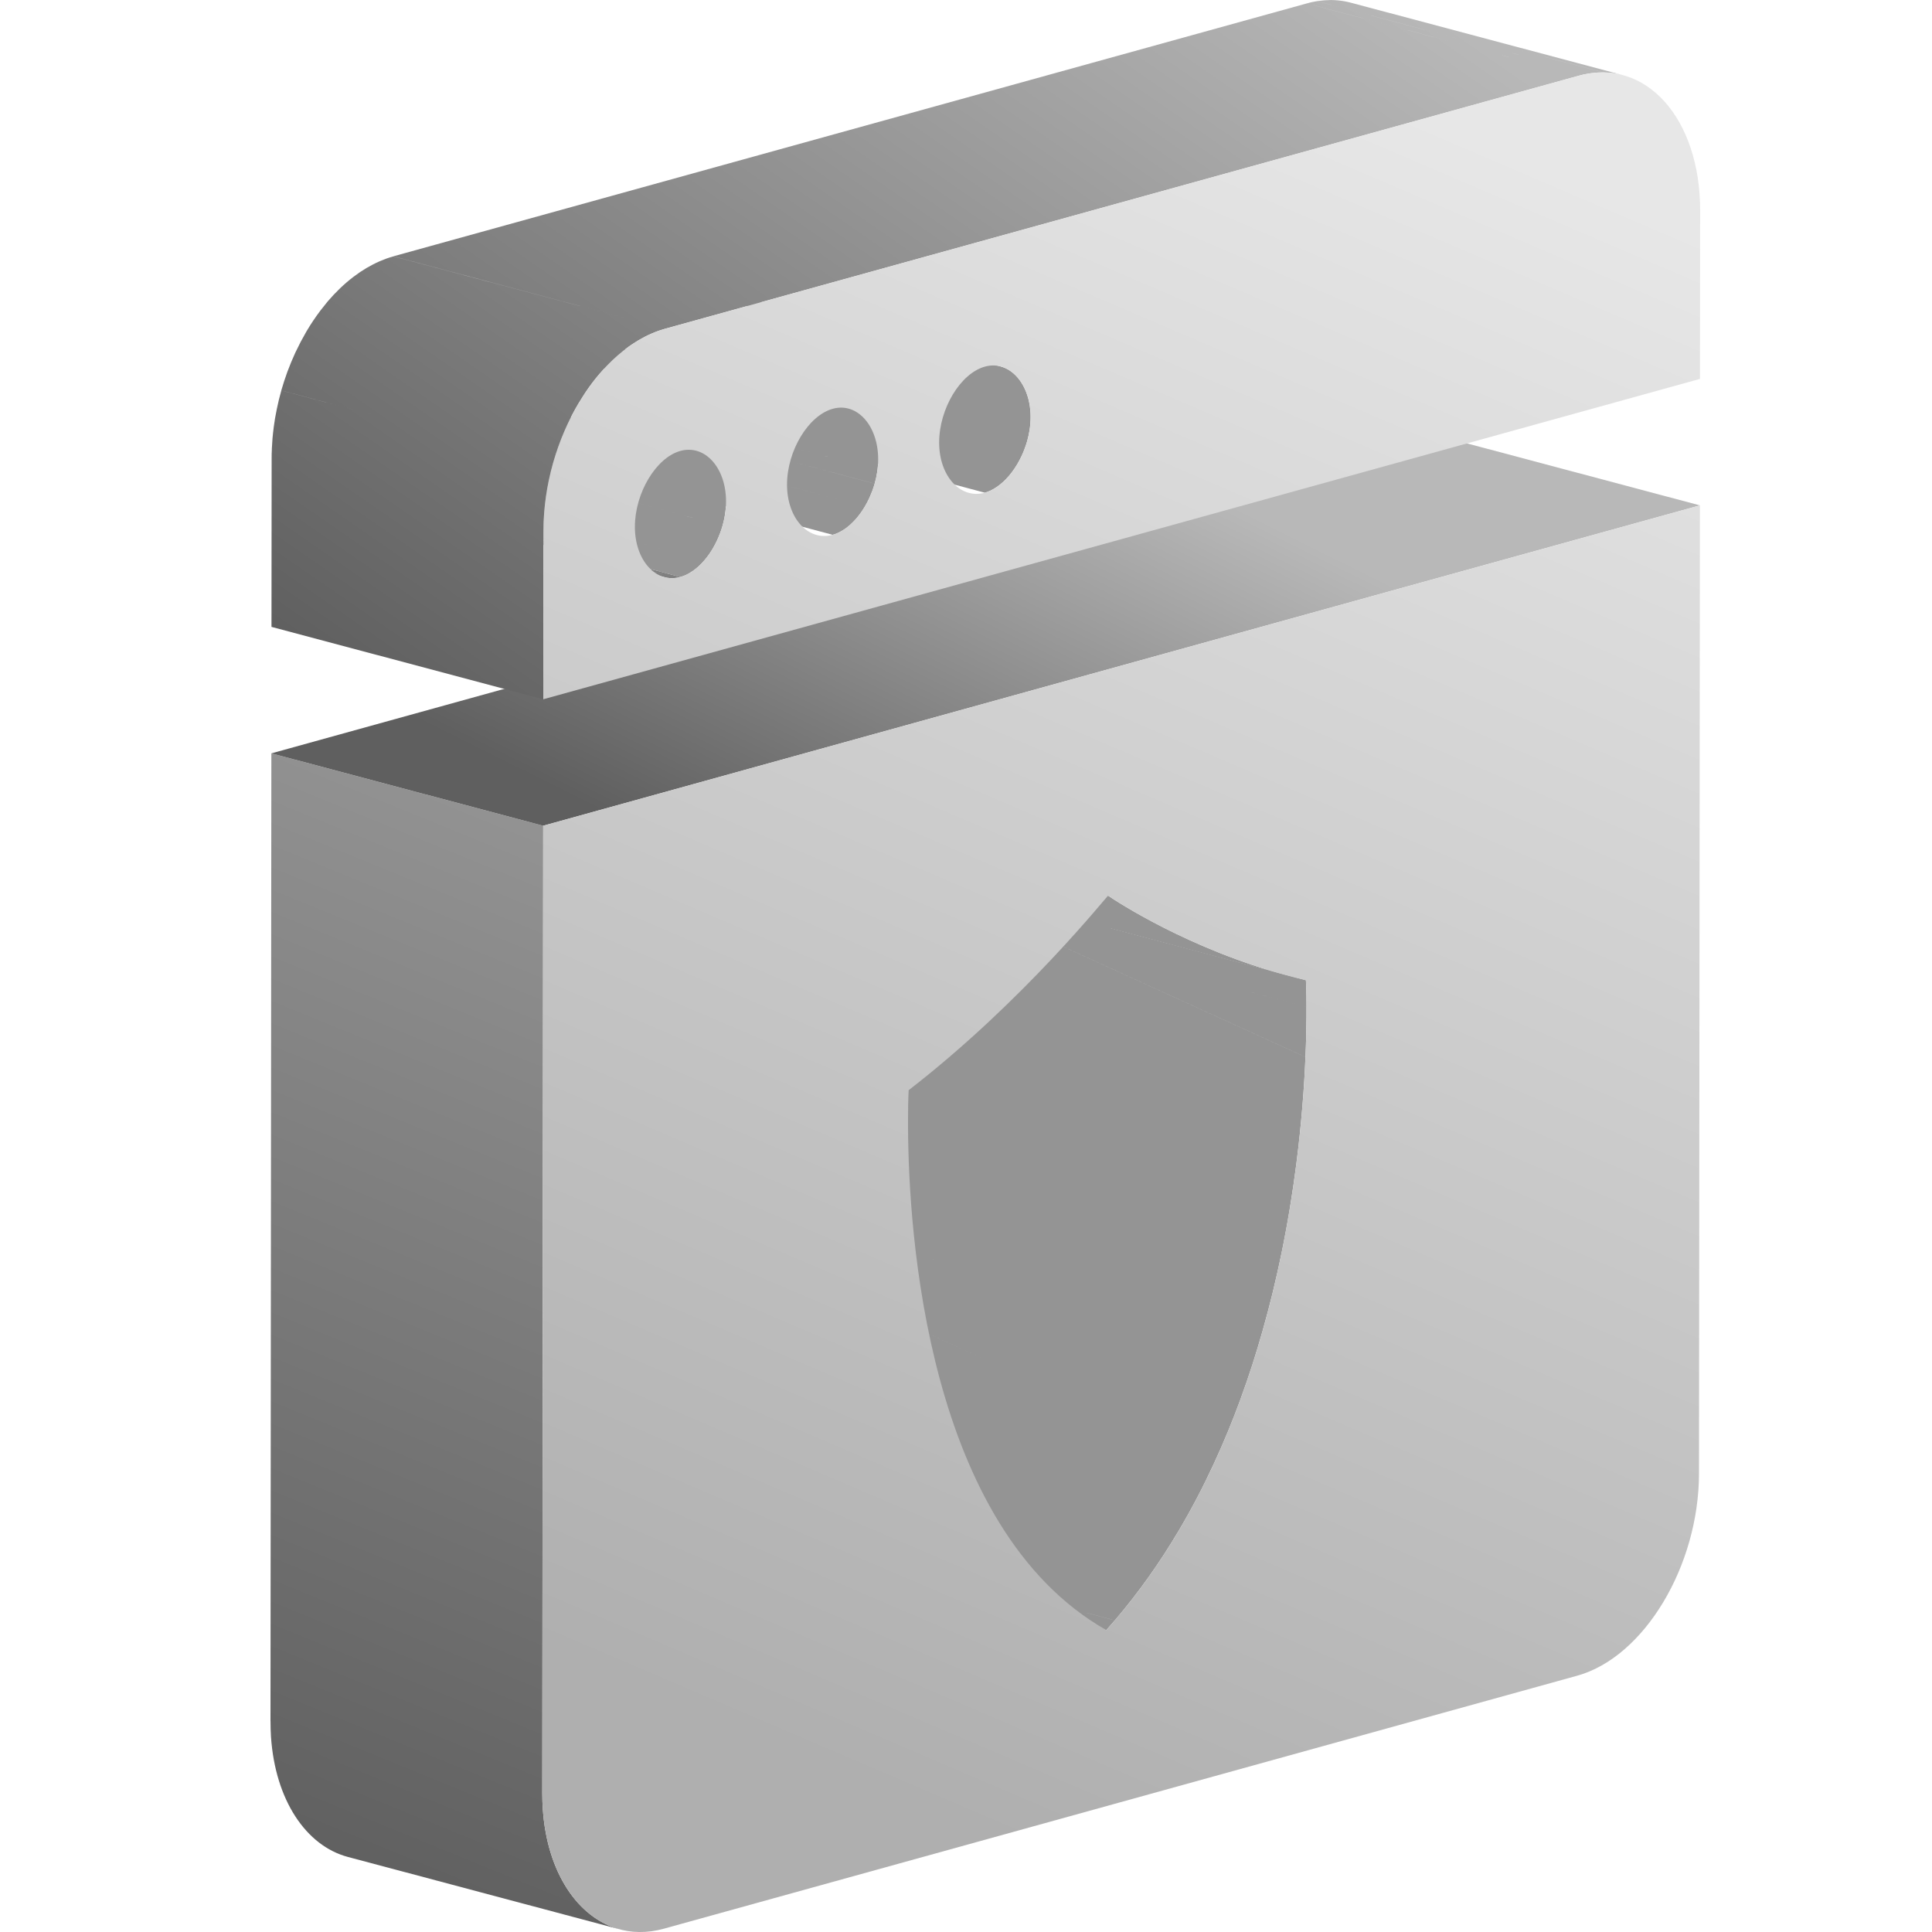 <?xml version="1.0" encoding="UTF-8"?>
<svg width="50px" height="50px" viewBox="0 0 50 50" version="1.1" xmlns="http://www.w3.org/2000/svg" xmlns:xlink="http://www.w3.org/1999/xlink">
    <title>网站安全-灰</title>
    <defs>
        <linearGradient x1="51.287%" y1="100%" x2="71.349%" y2="-65.7%" id="linearGradient-1">
            <stop stop-color="#5F5F5F" offset="0%"></stop>
            <stop stop-color="#B8B8B8" offset="100%"></stop>
        </linearGradient>
        <linearGradient x1="11.065%" y1="73.904%" x2="77.613%" y2="37.571%" id="linearGradient-2">
            <stop stop-color="#5F5F5F" offset="0%"></stop>
            <stop stop-color="#B8B8B8" offset="100%"></stop>
        </linearGradient>
        <linearGradient x1="14.393%" y1="109.247%" x2="111.591%" y2="37.069%" id="linearGradient-3">
            <stop stop-color="#5F5F5F" offset="0%"></stop>
            <stop stop-color="#B8B8B8" offset="100%"></stop>
        </linearGradient>
        <linearGradient x1="66.226%" y1="0%" x2="41.241%" y2="95.095%" id="linearGradient-4">
            <stop stop-color="#E7E7E7" offset="0%"></stop>
            <stop stop-color="#AFAFAF" offset="100%"></stop>
        </linearGradient>
    </defs>
    <g id="页面-1" stroke="none" stroke-width="1" fill="none" fill-rule="evenodd">
        <g id="编组-108" transform="translate(7, 0.001)">
            <path d="M14.817,40.06 L21.851,41.934 C21.78,42.018 21.706,42.103 21.631,42.186 L14.597,40.312 C14.672,40.229 14.745,40.146 14.817,40.06 Z M15.401,21.127 L21.764,24.026 L26.797,25.366 C26.797,25.378 26.812,25.608 26.812,26.057 L25.393,25.679 L25.401,25.682 L26.811,26.057 L26.811,26.325 C26.81,26.611 26.803,26.959 26.785,27.354 L19.901,24.217 L19.897,24.216 L26.785,27.355 C26.754,28.115 26.685,29.057 26.55,30.114 C26.456,30.848 26.33,31.637 26.16,32.459 C26.027,33.104 25.867,33.768 25.675,34.443 C25.51,35.028 25.32,35.622 25.102,36.214 L25.103,36.214 C24.898,36.772 24.67,37.329 24.414,37.88 C24.145,38.463 23.846,39.038 23.513,39.6 C23.032,40.414 22.481,41.198 21.852,41.934 L14.817,40.06 C15.104,39.726 14.47,38.695 13.738,37.593 L13.442,37.15 C12.649,35.966 11.869,34.797 12.102,34.403 L16.593,36.447 L12.102,34.403 C12.436,33.841 12.734,33.266 13.004,32.683 L19.147,35.48 L13.004,32.682 C13.259,32.132 13.488,31.574 13.692,31.017 L17.351,32.682 L13.692,31.016 C13.909,30.424 14.099,29.831 14.266,29.246 L16.173,30.114 L14.265,29.245 C14.457,28.572 14.617,27.906 14.749,27.261 L15.599,27.648 L14.75,27.261 C14.919,26.44 15.046,25.651 15.139,24.918 L16.126,25.366 L15.14,24.917 C15.275,23.86 15.343,22.917 15.376,22.157 L19.685,24.119 L19.681,24.117 L15.375,22.156 C15.392,21.761 15.4,21.416 15.401,21.127 Z" id="形状结合" fill="#949494" fill-rule="nonzero"></path>
            <path d="M26.36,25.257 L19.326,23.384 C16.741,22.696 14.858,21.451 14.645,21.308 L21.679,23.179 C21.892,23.324 23.776,24.568 26.36,25.257" id="Fill-23" fill="#949494" fill-rule="nonzero"></path>
            <path d="M0.023,19.496 L7.058,21.369 L7.034,46.421 L4.41424675e-13,44.547 L0.023,19.496 Z M9.04,49.93 L2.005,48.057 C0.919,47.769 0.123,46.582 0.013,44.945 L5.969,46.53 L0.013,44.945 C0.005,44.815 0.001,44.683 0.001,44.547 L7.034,46.421 C7.034,46.556 7.039,46.689 7.048,46.817 C7.157,48.455 7.954,49.641 9.04,49.93 Z" id="形状结合" fill="url(#linearGradient-1)" fill-rule="nonzero"></path>
            <polygon id="Fill-29" fill="url(#linearGradient-2)" fill-rule="nonzero" points="7.057 21.369 0.023 19.496 29.958 11.206 36.993 13.078"></polygon>
            <path d="M4.199,12.624 L11.233,14.496 C11.135,14.611 11.028,14.71 10.915,14.786 L10.912,14.786 L10.834,14.836 C10.779,14.867 10.724,14.893 10.668,14.913 L10.669,14.912 L10.605,14.932 L10.605,14.932 L3.57,13.059 C3.591,13.054 3.613,13.047 3.634,13.04 L8.748,14.401 L3.634,13.039 C3.719,13.009 3.801,12.967 3.88,12.913 C3.993,12.837 4.1,12.738 4.199,12.624 Z M4.665,11.733 L11.699,13.605 C11.682,13.666 11.663,13.726 11.64,13.786 L10.96,13.604 L11.64,13.786 C11.616,13.85 11.589,13.914 11.561,13.977 C11.526,14.052 11.488,14.125 11.446,14.196 C11.383,14.304 11.31,14.406 11.233,14.496 L4.198,12.623 C4.276,12.532 4.347,12.43 4.412,12.322 C4.454,12.253 4.492,12.18 4.528,12.104 L6.473,12.622 L4.527,12.103 C4.556,12.042 4.582,11.977 4.607,11.912 L4.606,11.912 C4.628,11.854 4.648,11.793 4.665,11.733 Z M11.863,7.609 L18.898,9.483 C19.274,9.584 19.573,9.975 19.652,10.51 L19.668,10.659 L19.671,10.727 L19.672,10.796 C19.672,10.823 19.672,10.853 19.67,10.88 C19.668,10.942 19.662,11.004 19.654,11.067 L19.641,11.155 L19.625,11.241 C19.613,11.301 19.598,11.359 19.582,11.417 C19.565,11.477 19.546,11.537 19.523,11.596 L19.486,11.693 L19.486,11.693 L19.444,11.789 C19.408,11.865 19.37,11.938 19.328,12.01 C19.285,12.083 19.238,12.153 19.188,12.219 L19.112,12.314 C19.013,12.429 18.905,12.528 18.792,12.604 L18.791,12.604 L18.712,12.654 C18.659,12.685 18.604,12.711 18.55,12.73 L18.548,12.729 L18.518,12.74 C18.508,12.744 18.498,12.747 18.487,12.75 L15.721,12.012 L15.719,12.068 C15.716,12.1 15.713,12.132 15.709,12.163 C15.701,12.222 15.691,12.281 15.679,12.34 L15.68,12.34 C15.667,12.399 15.653,12.457 15.637,12.515 L9.48,10.876 L15.637,12.516 C15.619,12.576 15.6,12.637 15.578,12.697 L8.543,10.823 C8.565,10.765 8.585,10.705 8.602,10.643 L8.625,10.556 L8.625,10.556 L8.645,10.466 C8.657,10.409 8.667,10.35 8.674,10.29 L14.619,11.872 L8.675,10.289 C8.683,10.227 8.688,10.164 8.691,10.101 L11.519,10.854 L11.52,10.854 L8.691,10.101 C8.692,10.073 8.692,10.044 8.692,10.016 C8.692,9.969 8.691,9.923 8.689,9.877 L10.575,10.379 L8.688,9.877 C8.647,9.266 8.333,8.809 7.923,8.7 L12.417,9.896 L12.451,9.822 C12.465,9.789 12.477,9.757 12.489,9.724 C12.511,9.666 12.531,9.605 12.548,9.543 L15.181,10.243 L12.548,9.543 L12.571,9.457 L12.571,9.457 L12.59,9.369 C12.603,9.312 12.613,9.253 12.62,9.194 C12.628,9.133 12.633,9.07 12.636,9.007 C12.637,8.979 12.637,8.952 12.637,8.924 C12.637,8.877 12.636,8.832 12.634,8.788 L16.153,9.723 L12.633,8.787 C12.593,8.175 12.275,7.719 11.863,7.609 Z M11.699,13.605 L4.665,11.732 C4.681,11.675 4.696,11.616 4.708,11.557 L10.273,13.038 L4.708,11.556 C4.72,11.499 4.73,11.44 4.737,11.381 L8.864,12.478 L4.738,11.38 C4.746,11.318 4.751,11.254 4.754,11.191 C4.755,11.162 4.755,11.135 4.755,11.106 C4.755,11.059 4.754,11.013 4.751,10.969 L6.957,11.555 L4.751,10.968 C4.71,10.358 4.398,9.901 3.985,9.791 L8.475,10.987 L8.505,10.921 C8.519,10.889 8.531,10.856 8.543,10.823 L15.578,12.697 C15.553,12.762 15.526,12.826 15.498,12.889 C15.463,12.965 15.425,13.037 15.383,13.107 L11.555,12.087 C11.556,12.088 11.556,12.088 11.556,12.088 L15.383,13.107 C15.319,13.217 15.246,13.317 15.17,13.408 C15.072,13.522 14.965,13.62 14.854,13.697 L14.852,13.696 L14.774,13.745 C14.721,13.775 14.667,13.801 14.612,13.821 L14.613,13.82 C14.592,13.828 14.571,13.834 14.55,13.84 L11.785,13.102 L11.782,13.159 C11.779,13.19 11.776,13.221 11.772,13.253 L11.77,13.252 L11.759,13.341 C11.754,13.371 11.748,13.4 11.742,13.43 C11.73,13.489 11.715,13.547 11.699,13.605 Z" id="形状结合" fill="#949494"></path>
            <path d="M3.165,13.064 L3.197,13.071 L3.197,13.071 L3.229,13.078 C3.268,13.085 3.309,13.089 3.349,13.089 C3.393,13.09 3.436,13.086 3.479,13.08 L10.513,14.953 C10.47,14.96 10.427,14.962 10.384,14.962 C10.343,14.963 10.302,14.958 10.263,14.952 L10.26,14.95 L10.231,14.945 C10.22,14.943 10.21,14.94 10.2,14.937 L3.165,13.064 Z M3.571,13.06 L10.605,14.932 C10.574,14.94 10.543,14.948 10.514,14.953 L3.479,13.079 C3.51,13.075 3.541,13.069 3.571,13.06 Z" id="形状结合" fill="#7F7F7F"></path>
            <path d="M3.181,6.634 L10.216,8.506 C10.156,8.524 10.095,8.542 10.035,8.563 L8.705,8.209 L10.035,8.563 C9.8,8.647 9.571,8.766 9.351,8.914 L9.351,8.914 C9.112,9.076 8.885,9.273 8.673,9.498 L8.517,9.672 C8.384,9.827 8.258,9.993 8.141,10.17 L7.97,10.443 C7.864,10.621 7.766,10.807 7.676,11.001 L7.569,11.246 L7.47,11.497 L7.471,11.497 L7.389,11.735 L7.314,11.975 L7.315,11.976 C7.271,12.133 7.231,12.292 7.198,12.454 L6.293,12.212 L7.198,12.454 L7.152,12.699 L7.116,12.948 L7.087,13.218 L7.069,13.491 C7.066,13.574 7.064,13.658 7.064,13.742 L7.064,13.743 L7.06,18.096 L0.026,16.223 L0.03,11.87 C0.029,11.786 0.032,11.702 0.036,11.618 L0.035,11.618 C0.043,11.436 0.058,11.253 0.082,11.074 L0.081,11.074 C0.102,10.908 0.13,10.743 0.165,10.58 C0.197,10.42 0.236,10.261 0.281,10.104 L2.931,10.809 L0.28,10.103 C0.327,9.942 0.379,9.781 0.436,9.624 L4.887,10.809 L0.436,9.624 C0.499,9.454 0.568,9.289 0.642,9.127 L0.783,8.843 L0.935,8.569 C1.045,8.383 1.164,8.207 1.289,8.04 L1.482,7.798 C1.687,7.559 1.907,7.347 2.14,7.169 L2.317,7.041 L2.317,7.041 C2.537,6.893 2.766,6.776 3,6.691 C3.061,6.669 3.121,6.65 3.181,6.634 Z M27.455,-4.3443027e-13 C27.569,0.001 27.68,0.012 27.789,0.031 L31.305,0.967 L27.788,0.031 C27.846,0.041 27.904,0.054 27.961,0.069 L34.995,1.942 C34.938,1.927 34.881,1.915 34.823,1.903 L34.815,1.901 L34.657,1.882 C34.602,1.877 34.546,1.874 34.489,1.873 L31.088,0.967 L34.488,1.874 C34.409,1.873 34.328,1.877 34.246,1.885 L34.122,1.901 L33.989,1.926 L33.989,1.926 L33.856,1.959 L10.216,8.506 L3.182,6.632 L26.821,0.087 L32.634,1.633 L26.821,0.086 C26.911,0.061 26.999,0.042 27.088,0.028 L32.642,1.506 L27.088,0.027 L27.273,0.007 L27.455,-0.001 L27.455,-4.3443027e-13 Z" id="形状结合" fill="url(#linearGradient-3)" fill-rule="nonzero"></path>
            <path d="M36.994,13.078 L36.97,38.13 C36.968,40.525 35.551,42.886 33.818,43.366 L10.179,49.914 C8.447,50.393 7.033,48.816 7.034,46.421 L7.057,21.369 L36.994,13.078 Z M21.679,23.179 C21.663,23.163 19.526,25.883 16.516,28.213 C16.516,28.226 16.5,28.464 16.5,28.913 L16.5,29.18 C16.513,31.882 16.979,39.539 21.631,42.186 C26.315,36.954 26.793,29.036 26.812,26.325 L26.812,26.058 C26.812,25.607 26.798,25.379 26.797,25.367 C23.99,24.711 21.903,23.332 21.679,23.179 Z M37,5.451 L36.995,9.805 L7.06,18.096 L7.064,13.742 C7.066,11.347 8.484,8.987 10.216,8.507 L33.856,1.959 C35.588,1.48 37.002,3.056 37,5.451 Z M10.607,11.669 C9.981,11.843 9.431,12.754 9.431,13.632 C9.429,14.499 9.978,15.106 10.605,14.932 C11.239,14.757 11.789,13.846 11.79,12.979 C11.79,12.101 11.242,11.494 10.607,11.669 Z M14.553,10.578 C13.918,10.753 13.369,11.666 13.368,12.541 C13.368,13.409 13.915,14.016 14.549,13.84 C15.176,13.667 15.726,12.754 15.727,11.888 C15.728,11.011 15.179,10.404 14.553,10.578 Z M18.49,9.487 C17.856,9.662 17.306,10.574 17.305,11.452 C17.305,12.319 17.853,12.925 18.488,12.75 C19.113,12.577 19.672,11.663 19.673,10.795 C19.673,9.919 19.116,9.313 18.49,9.487 Z" id="形状结合" fill="url(#linearGradient-4)" fill-rule="nonzero"></path>
        </g>
    </g>
</svg>
